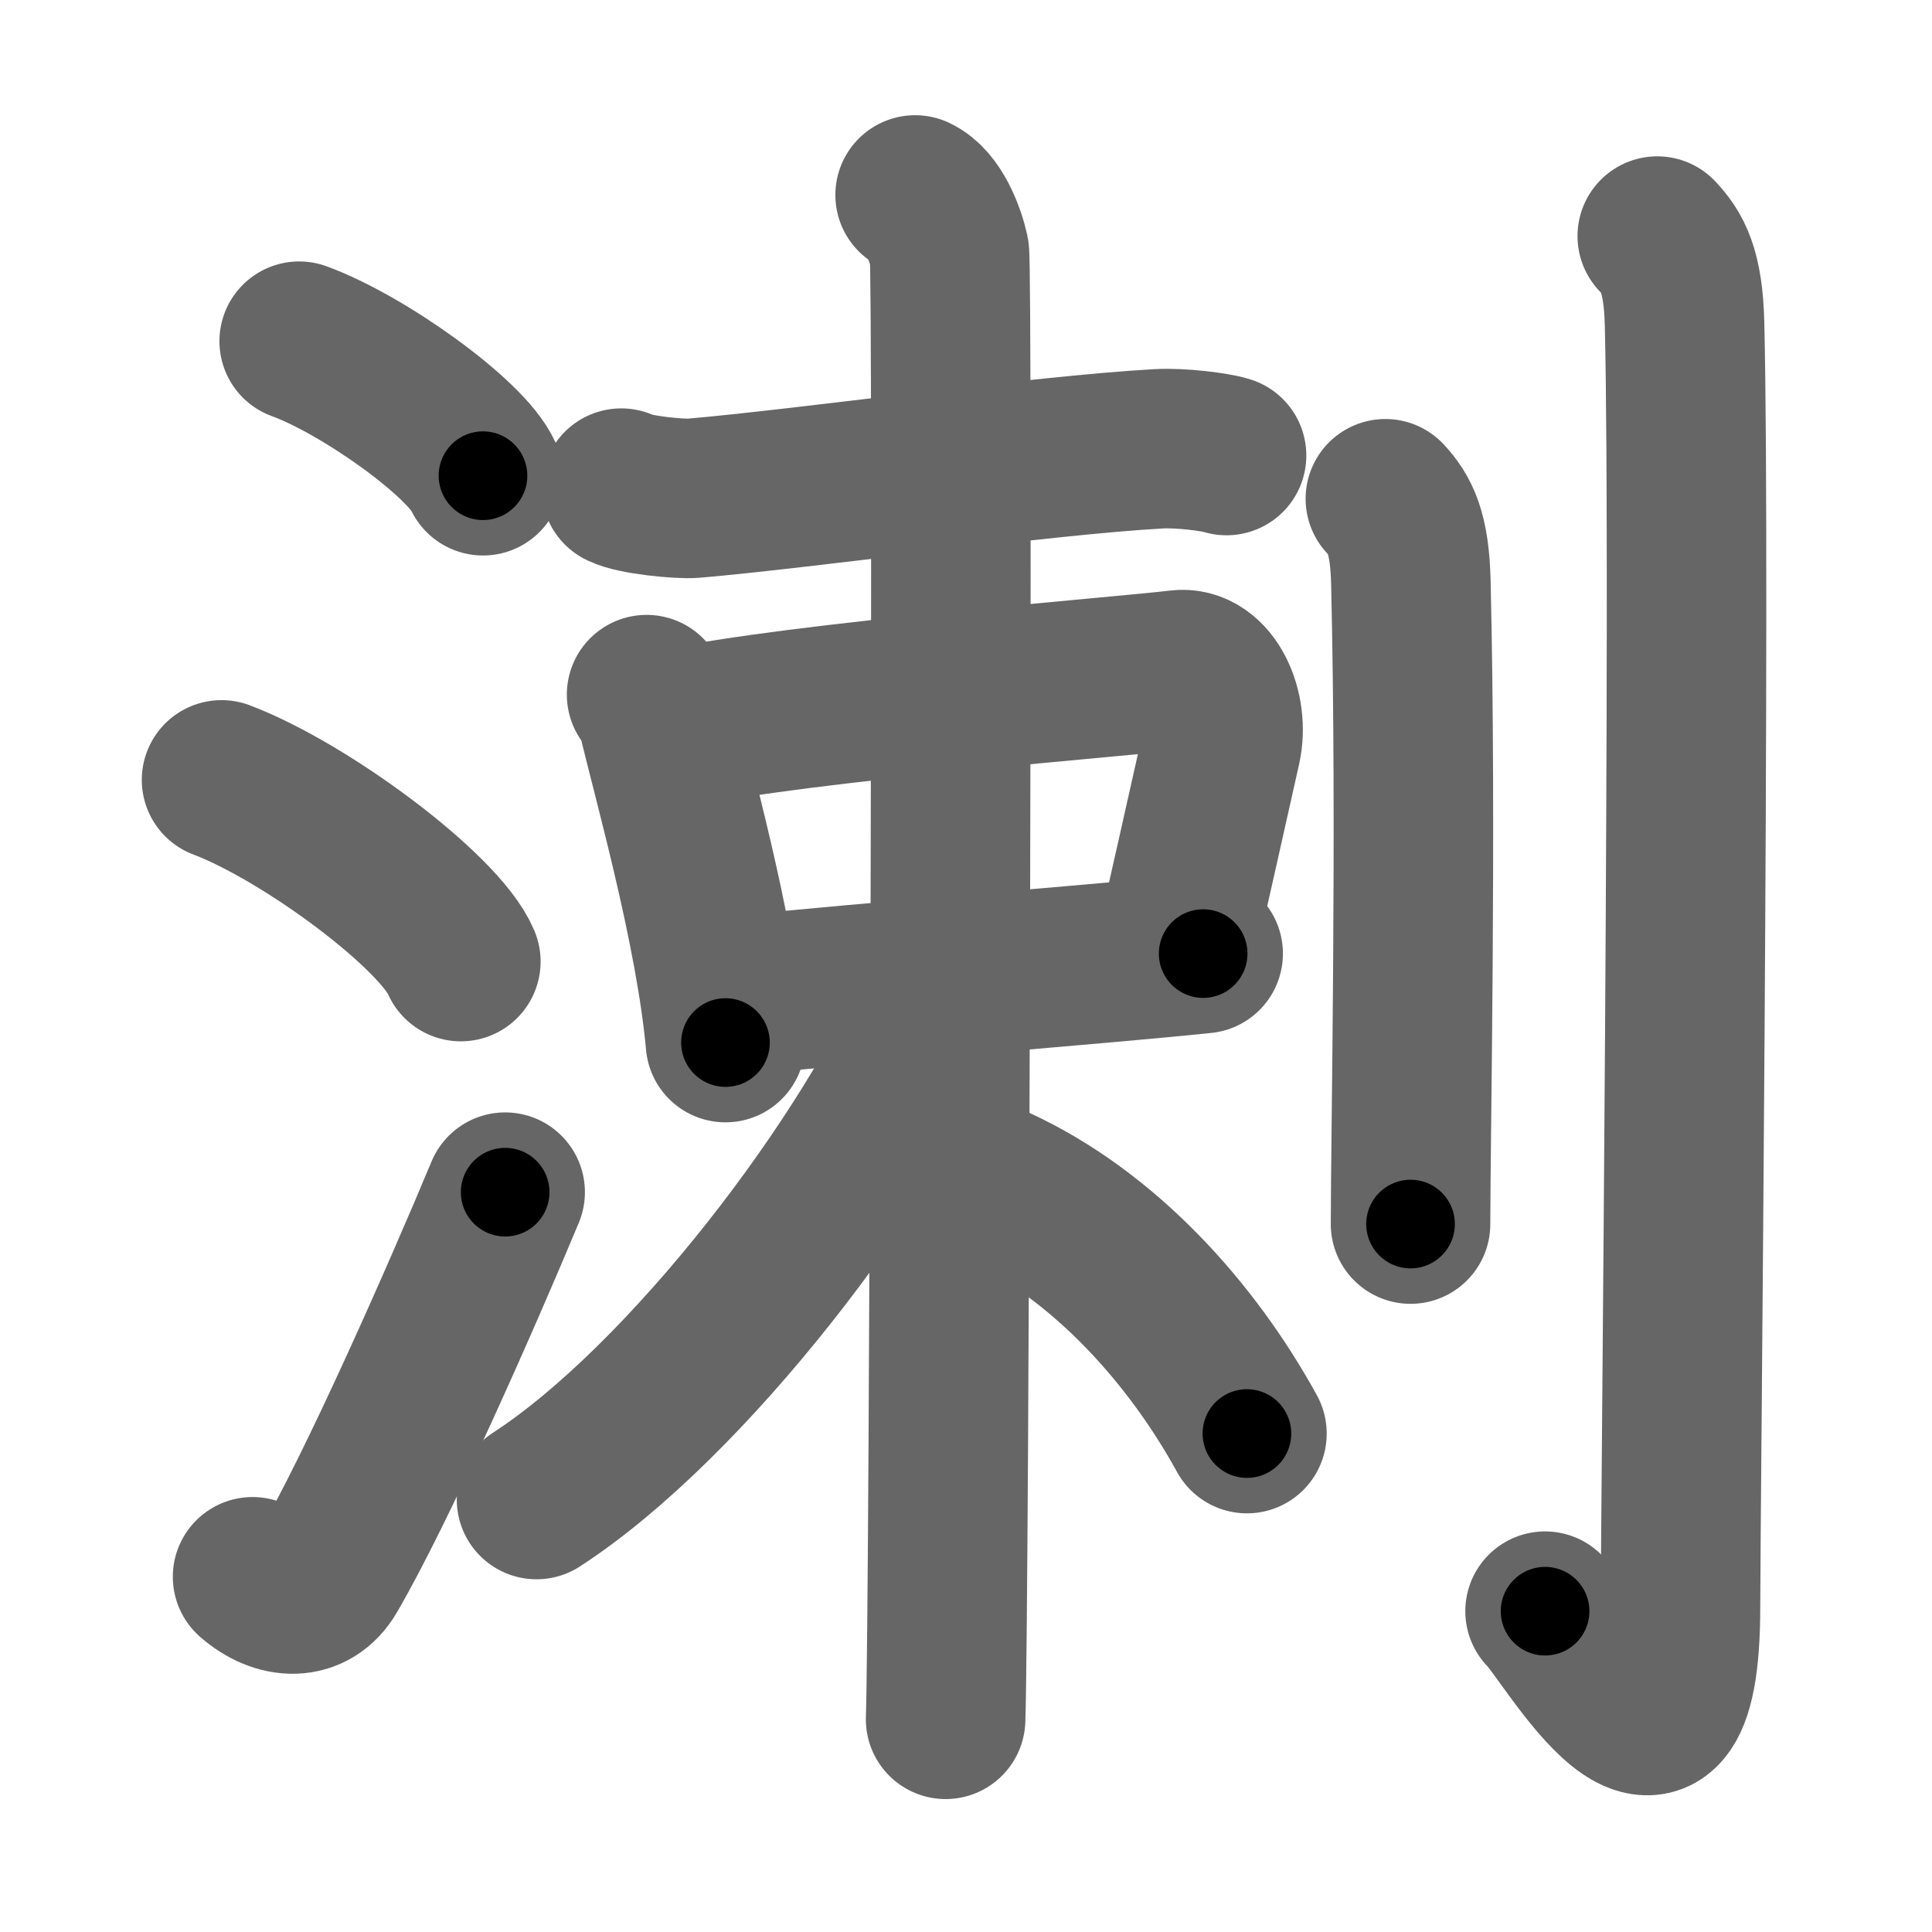 <svg xmlns="http://www.w3.org/2000/svg" width="109" height="109" viewBox="0 0 109 109" id="6e82"><g fill="none" stroke="#666" stroke-width="9" stroke-linecap="round" stroke-linejoin="round"><g><g><path d="M16.88,19.25c3.66,1.34,9.45,5.51,10.37,7.59" /><path d="M12.5,44c4.77,1.81,12.31,7.44,13.5,10.25" /><path d="M14.25,88.96c1.5,1.31,3.31,1.36,4.25-0.25c2.75-4.7,7.5-15.45,10-21.45" /></g><g><g><g p6:part="1" xmlns:p6="http://kanjivg.tagaini.net"><path d="M35.05,27.54c0.74,0.39,3.32,0.63,4.06,0.57c6.22-0.53,19.61-2.42,26.27-2.79c1.23-0.07,3.2,0.18,3.82,0.38" /></g><g><path d="M36.48,39.19c0.24,0.36,0.48,0.66,0.59,1.1c0.83,3.54,3.29,12.16,3.86,18.53" /><path d="M37.97,41.12c7.18-1.54,25.73-2.97,28.54-3.33c1.75-0.22,2.85,2.3,2.39,4.35c-1.24,5.5-1.54,6.93-2.52,11.14" /><path d="M41.04,56.23c8.62-0.89,20.36-1.76,26.84-2.43" /></g><g p6:part="2" xmlns:p6="http://kanjivg.tagaini.net"><path d="M51.63,11c1.07,0.5,1.71,2.23,1.93,3.22c0.21,0.99,0,76.58-0.21,82.78" /><path d="M53.26,55.86C49.21,65.5,38.69,79.14,30.27,84.6" /><path d="M56.21,66.88c6.12,2.82,11.05,8.37,14.14,14" /></g></g><g><path d="M78.16,28.14c0.81,0.87,1.38,1.89,1.44,4.77c0.33,13.85-0.02,31.43-0.02,36.15" /><path d="M93.5,13.32c0.86,0.91,1.47,1.97,1.54,4.97c0.35,14.41-0.23,67.45-0.23,72.36c0,13.01-6.32,1.49-7.64,0.25" /></g></g></g></g><g fill="none" stroke="#000" stroke-width="5" stroke-linecap="round" stroke-linejoin="round"><g><g><path d="M16.88,19.25c3.66,1.34,9.45,5.51,10.37,7.59" stroke-dasharray="13.02" stroke-dashoffset="13.02"><animate id="0" attributeName="stroke-dashoffset" values="13.02;0" dur="0.13s" fill="freeze" begin="0s;6e82.click" /></path><path d="M12.5,44c4.77,1.81,12.31,7.44,13.5,10.25" stroke-dasharray="17.19" stroke-dashoffset="17.19"><animate attributeName="stroke-dashoffset" values="17.19" fill="freeze" begin="6e82.click" /><animate id="1" attributeName="stroke-dashoffset" values="17.19;0" dur="0.17s" fill="freeze" begin="0.end" /></path><path d="M14.25,88.96c1.5,1.31,3.31,1.36,4.25-0.25c2.75-4.7,7.5-15.45,10-21.45" stroke-dasharray="28.64" stroke-dashoffset="28.64"><animate attributeName="stroke-dashoffset" values="28.64" fill="freeze" begin="6e82.click" /><animate id="2" attributeName="stroke-dashoffset" values="28.64;0" dur="0.29s" fill="freeze" begin="1.end" /></path></g><g><g><g p6:part="1" xmlns:p6="http://kanjivg.tagaini.net"><path d="M35.05,27.54c0.74,0.39,3.32,0.63,4.06,0.57c6.22-0.53,19.61-2.42,26.27-2.79c1.23-0.07,3.2,0.18,3.82,0.38" stroke-dasharray="34.4" stroke-dashoffset="34.4"><animate attributeName="stroke-dashoffset" values="34.4" fill="freeze" begin="6e82.click" /><animate id="3" attributeName="stroke-dashoffset" values="34.4;0" dur="0.34s" fill="freeze" begin="2.end" /></path></g><g><path d="M36.48,39.19c0.24,0.36,0.48,0.66,0.59,1.1c0.83,3.54,3.29,12.16,3.86,18.53" stroke-dasharray="20.2" stroke-dashoffset="20.2"><animate attributeName="stroke-dashoffset" values="20.2" fill="freeze" begin="6e82.click" /><animate id="4" attributeName="stroke-dashoffset" values="20.2;0" dur="0.2s" fill="freeze" begin="3.end" /></path><path d="M37.97,41.12c7.18-1.54,25.73-2.97,28.54-3.33c1.75-0.22,2.85,2.3,2.39,4.35c-1.24,5.5-1.54,6.93-2.52,11.14" stroke-dasharray="45.86" stroke-dashoffset="45.86"><animate attributeName="stroke-dashoffset" values="45.86" fill="freeze" begin="6e82.click" /><animate id="5" attributeName="stroke-dashoffset" values="45.86;0" dur="0.46s" fill="freeze" begin="4.end" /></path><path d="M41.04,56.23c8.62-0.89,20.36-1.76,26.84-2.43" stroke-dasharray="26.95" stroke-dashoffset="26.95"><animate attributeName="stroke-dashoffset" values="26.95" fill="freeze" begin="6e82.click" /><animate id="6" attributeName="stroke-dashoffset" values="26.95;0" dur="0.27s" fill="freeze" begin="5.end" /></path></g><g p6:part="2" xmlns:p6="http://kanjivg.tagaini.net"><path d="M51.63,11c1.07,0.5,1.71,2.23,1.93,3.22c0.21,0.99,0,76.58-0.21,82.78" stroke-dasharray="86.65" stroke-dashoffset="86.65"><animate attributeName="stroke-dashoffset" values="86.65" fill="freeze" begin="6e82.click" /><animate id="7" attributeName="stroke-dashoffset" values="86.65;0" dur="0.65s" fill="freeze" begin="6.end" /></path><path d="M53.26,55.86C49.21,65.5,38.69,79.14,30.27,84.6" stroke-dasharray="37.21" stroke-dashoffset="37.21"><animate attributeName="stroke-dashoffset" values="37.21" fill="freeze" begin="6e82.click" /><animate id="8" attributeName="stroke-dashoffset" values="37.21;0" dur="0.37s" fill="freeze" begin="7.end" /></path><path d="M56.21,66.88c6.12,2.82,11.05,8.37,14.14,14" stroke-dasharray="20.22" stroke-dashoffset="20.22"><animate attributeName="stroke-dashoffset" values="20.22" fill="freeze" begin="6e82.click" /><animate id="9" attributeName="stroke-dashoffset" values="20.22;0" dur="0.2s" fill="freeze" begin="8.end" /></path></g></g><g><path d="M78.16,28.14c0.81,0.87,1.38,1.89,1.44,4.77c0.33,13.85-0.02,31.43-0.02,36.15" stroke-dasharray="41.26" stroke-dashoffset="41.26"><animate attributeName="stroke-dashoffset" values="41.26" fill="freeze" begin="6e82.click" /><animate id="10" attributeName="stroke-dashoffset" values="41.26;0" dur="0.41s" fill="freeze" begin="9.end" /></path><path d="M93.5,13.32c0.86,0.91,1.47,1.97,1.54,4.97c0.35,14.41-0.23,67.45-0.23,72.36c0,13.01-6.32,1.49-7.64,0.25" stroke-dasharray="92.99" stroke-dashoffset="92.99"><animate attributeName="stroke-dashoffset" values="92.99" fill="freeze" begin="6e82.click" /><animate id="11" attributeName="stroke-dashoffset" values="92.99;0" dur="0.7s" fill="freeze" begin="10.end" /></path></g></g></g></g></svg>